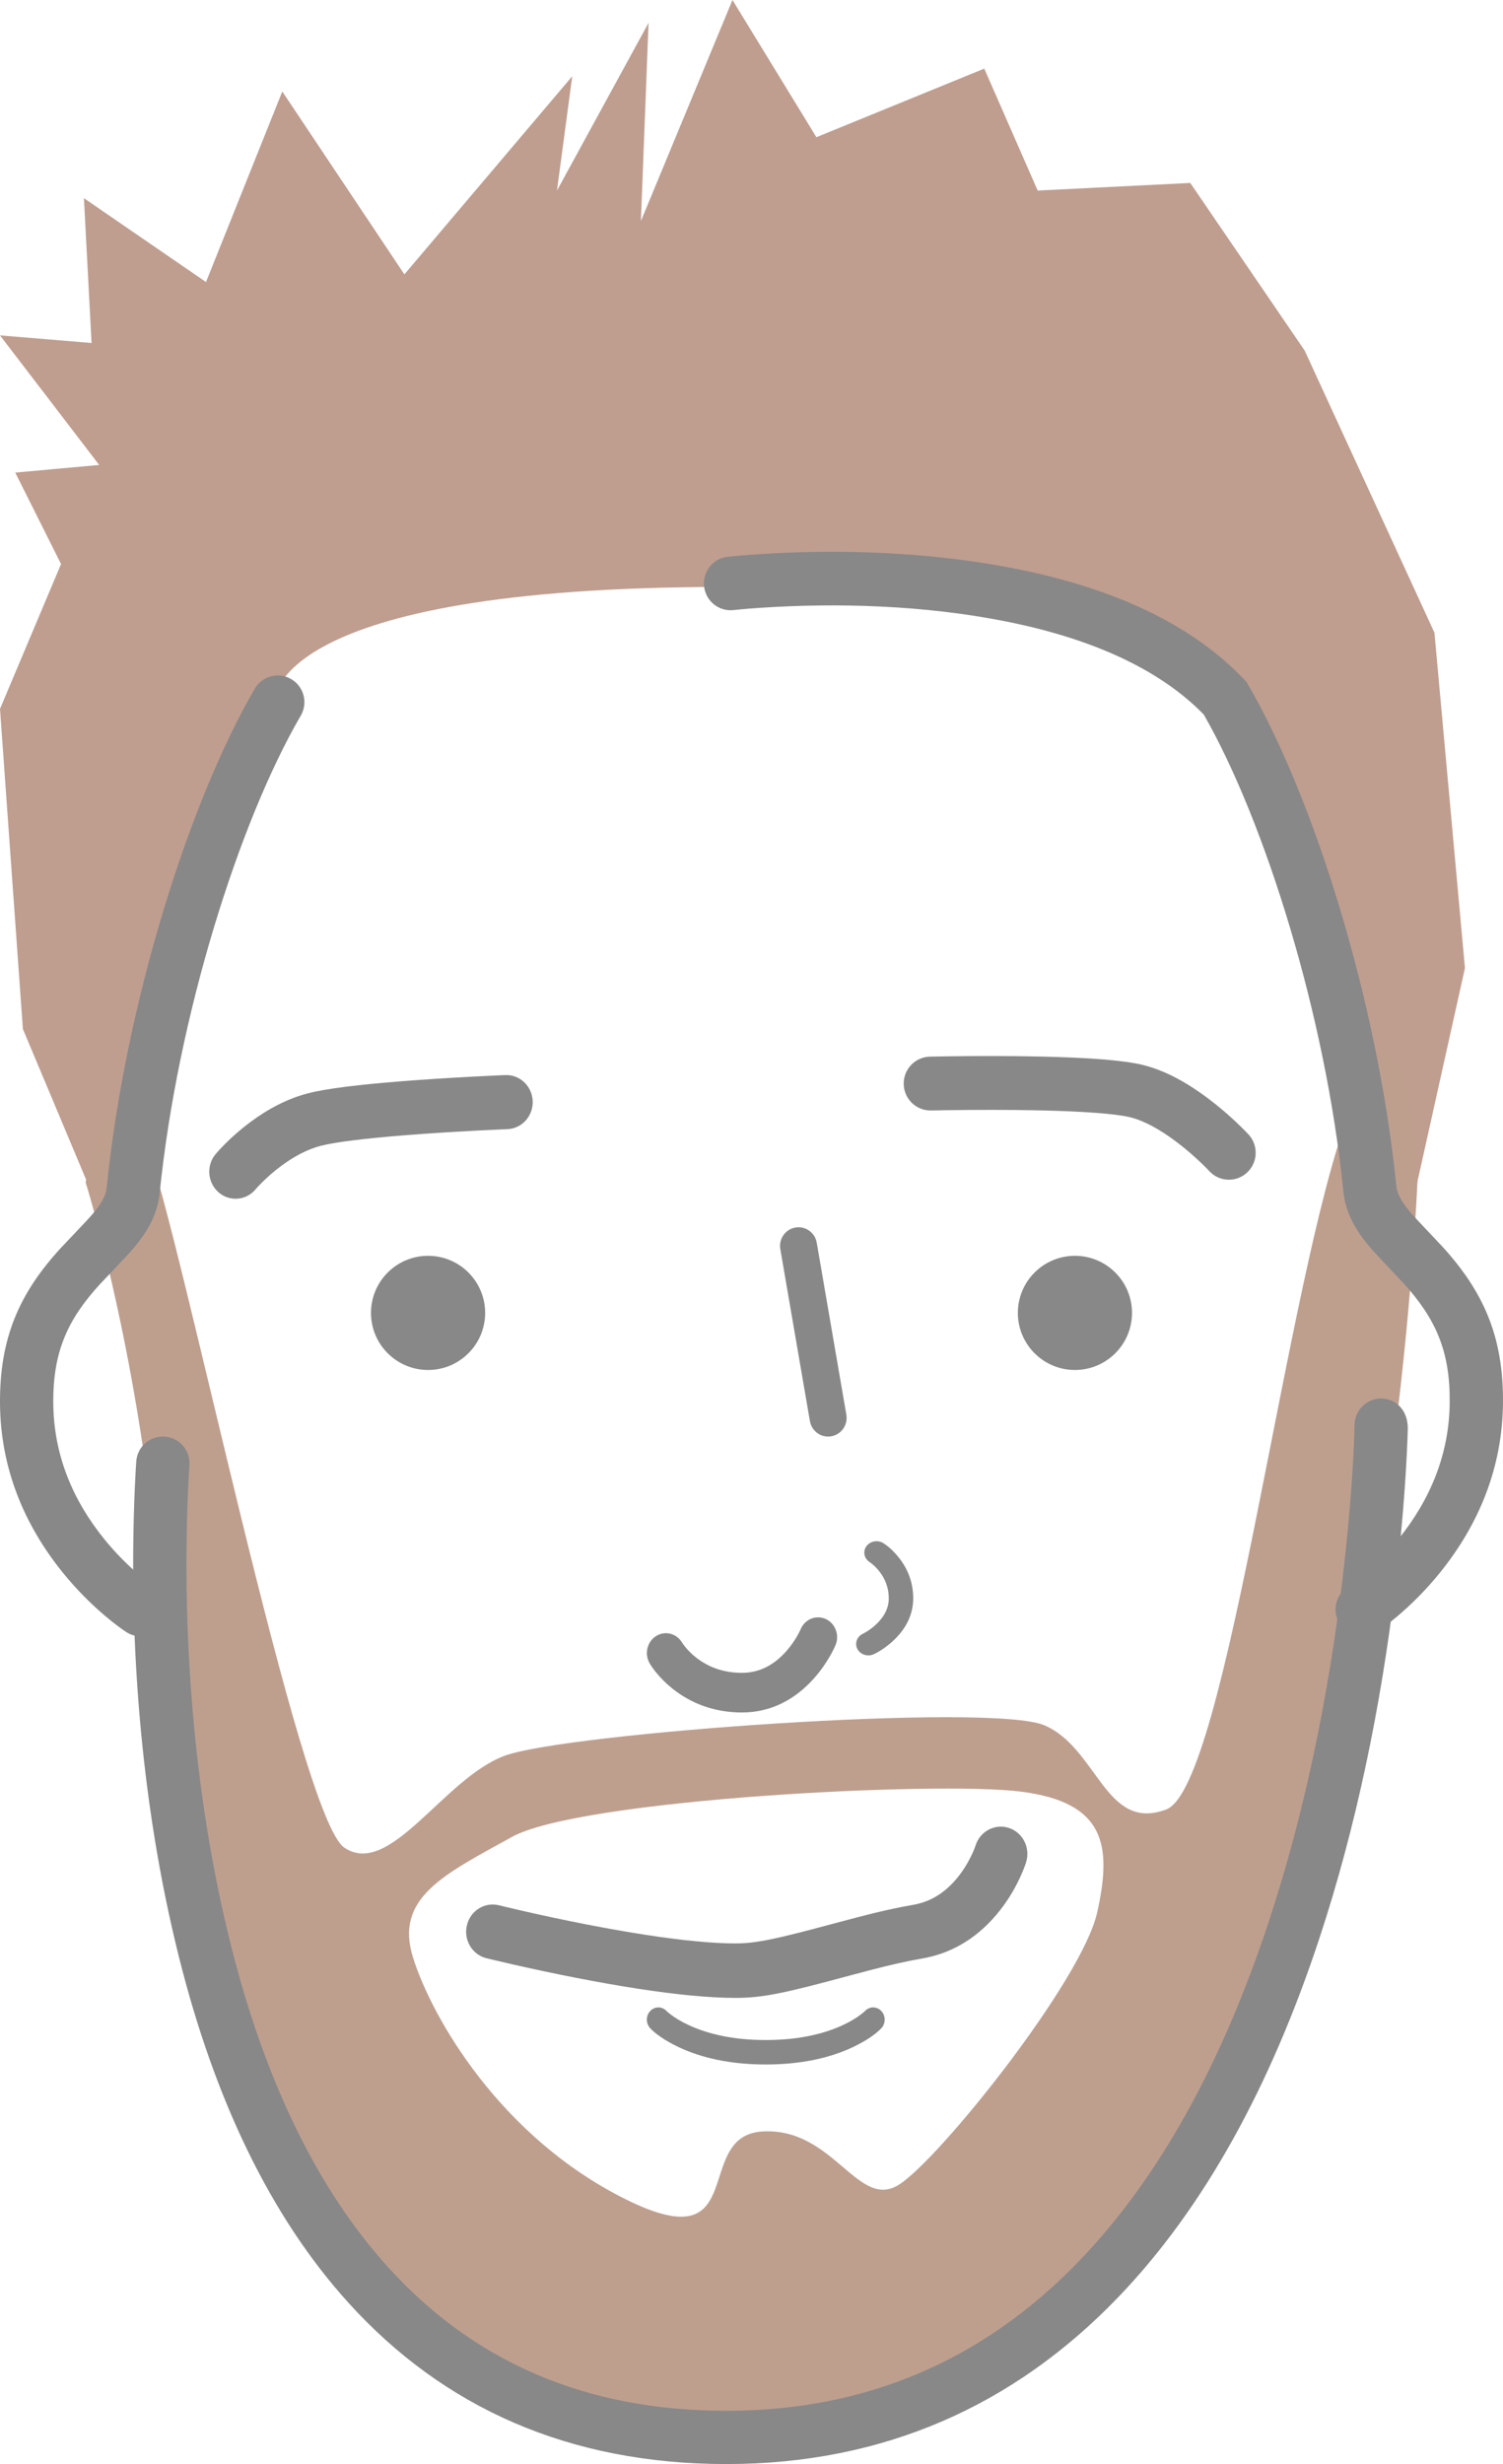 <svg width="158" height="259" viewBox="0 0 158 259" xmlns="http://www.w3.org/2000/svg"><title>headshot</title><g fill="none" fill-rule="evenodd"><path d="M2.406 108.163L0 74.513l6.417-15.224-4.813-9.615 8.823-.802L0 35.253l9.625.8-.802-15.222 12.833 8.815 8.02-20.03L42.51 28.842l17.646-20.83-1.604 12.017 9.625-17.626-.802 20.83L77 0l8.823 14.422 17.646-7.21 5.613 12.818 16.042-.8 12.03 17.625L150.793 66.5 154 101.753l-6.417 28.843-4.812-12.018-2.405-16.024-11.23-28.843s-4.812-12.017-52.937-12.017S28.875 73.71 28.875 73.71l-12.03 33.65-1.605 12.02L12.833 133 2.406 108.163z" fill="#BF9E8F"/><ellipse fill="#888" cx="45" cy="138" rx="6" ry="6"/><ellipse fill="#888" cx="113" cy="138" rx="6" ry="6"/><path d="M9 124.282s2.698-13.69 6.4-4.02c3.702 9.672 16 70.735 20.8 73.95 4.8 3.216 10.4-7.234 16.8-9.645 6.4-2.41 51.2-5.626 56.8-3.215 5.6 2.41 6.4 11.253 12.8 8.842 6.4-2.412 12.663-56.146 19.2-73.146 6.537-17 7.2 7.234 7.2 7.234s-1.763 44.256-13.6 79.576c-11.837 35.32-28.102 51.265-57.6 53.05-24.306 1.472-42.896-15.033-52.8-36.974-5.482-12.144-6.477-37.19-8.8-58.677C13.877 139.77 9 124.282 9 124.282zm44.812 68.8c7.192-3.967 44.758-5.893 53.537-4.76 8.778 1.132 9.587 5.555 7.99 12.7-1.6 7.142-16.42 25.72-20.776 28.572-4.355 2.85-6.877-5.97-14.383-5.556-7.505.414-1.16 13.71-14.382 7.143-13.22-6.565-20.396-19.112-22.373-25.397-1.978-6.285 3.196-8.73 10.387-12.7z" fill="#BE9F8E"/><path d="M82.03 131.3l3.11 18.072c.184 1.07 1.19 1.785 2.25 1.6 1.056-.187 1.765-1.204 1.58-2.273l-3.11-18.072c-.184-1.07-1.19-1.785-2.25-1.6-1.056.187-1.765 1.204-1.58 2.273zM68.285 174.822c.126.22.338.534.64.913.482.6 1.065 1.196 1.756 1.75C72.643 179.055 75.09 180 78 180c3.06 0 5.59-1.365 7.565-3.582.67-.753 1.232-1.554 1.69-2.357.283-.493.475-.893.583-1.156.435-1.057-.035-2.282-1.05-2.735-1.016-.454-2.192.036-2.627 1.093-.04.102-.155.34-.34.667-.324.564-.72 1.13-1.186 1.653-1.273 1.428-2.796 2.25-4.634 2.25-1.99 0-3.59-.618-4.88-1.65-.447-.36-.82-.74-1.12-1.115-.166-.207-.26-.348-.285-.39-.568-.986-1.797-1.306-2.744-.714-.946.592-1.253 1.872-.685 2.858zM91.43 164.2c.033.02.126.086.26.197.24.2.483.44.71.723.646.803 1.03 1.757 1.03 2.88 0 1.046-.49 1.96-1.34 2.75-.31.292-.647.543-.982.75-.194.122-.335.198-.397.226-.634.297-.892 1.018-.574 1.61.318.593 1.09.833 1.725.537.543-.253 1.295-.72 2.05-1.425C95.202 171.24 96 169.753 96 168c0-1.677-.58-3.123-1.543-4.32-.58-.72-1.167-1.208-1.6-1.478-.592-.368-1.39-.22-1.784.332-.394.552-.234 1.297.357 1.665zM51.133 205.83l.748.18c.594.142 1.27.3 2.015.47 2.13.486 4.402.97 6.726 1.424 2.228.435 4.39.817 6.446 1.134 4.026.62 7.485.962 10.238.962 2.907 0 5.137-.49 12.038-2.35.966-.26 1.634-.437 2.302-.61 2.087-.54 3.736-.912 5.25-1.17 3.4-.577 6.124-2.408 8.2-5.04.863-1.095 1.557-2.258 2.103-3.423.335-.716.554-1.296.672-1.68.464-1.507-.35-3.116-1.82-3.593-1.47-.477-3.037.36-3.502 1.866-.042.138-.167.47-.38.925-.37.787-.84 1.577-1.413 2.303-1.27 1.61-2.836 2.664-4.772 2.993-1.692.288-3.48.692-5.702 1.267-.69.178-1.372.36-2.354.624-6.318 1.702-8.41 2.163-10.622 2.163-2.426 0-5.634-.318-9.41-.9-1.98-.304-4.07-.674-6.23-1.095-2.265-.442-4.482-.915-6.558-1.388-.726-.166-1.383-.32-1.957-.457-.343-.082-.58-.14-.7-.17-1.5-.373-3.007.57-3.37 2.108-.364 1.538.556 3.086 2.053 3.46zM68.354 213.195c.505.536 1.484 1.27 2.985 1.98C73.762 216.32 76.802 217 80.5 217s6.737-.68 9.16-1.825c1.502-.71 2.48-1.444 2.986-1.98.472-.502.472-1.316 0-1.818-.473-.503-1.24-.503-1.71 0-.054.056-.21.196-.473.394-.472.355-1.065.715-1.785 1.055-2.113.998-4.818 1.604-8.178 1.604-3.36 0-6.065-.607-8.178-1.605-.72-.34-1.313-.7-1.785-1.054-.263-.197-.42-.337-.472-.393-.472-.503-1.238-.503-1.71 0-.473.502-.473 1.316 0 1.818z" fill="#888"/><path d="M14.328 153.582c-.01.133-.028.38-.05.733-.035.58-.07 1.256-.104 2.022-.648 14.98.428 32.535 4.632 49.342 3.705 14.81 9.523 27.215 17.852 36.4C46.616 253.06 59.8 259 76.358 259c16.54 0 30.22-6.143 41.14-17.483 9.133-9.484 16.08-22.31 21.155-37.638 3.917-11.834 6.505-24.48 8.026-37.12.53-4.422.893-8.53 1.115-12.22.078-1.296.133-2.448.17-3.444l.027-.92c.03-1.88-1.204-3.152-2.752-3.176-1.547-.023-2.82 1.212-2.843 2.758-.012.518-.02.805-.033 1.136-.034.952-.087 2.06-.162 3.31-.216 3.583-.568 7.58-1.086 11.887-1.48 12.297-3.996 24.59-7.783 36.03-4.832 14.597-11.393 26.71-19.87 35.513-9.893 10.272-22.13 15.767-37.106 15.767-14.962 0-26.643-5.26-35.547-15.08-7.63-8.415-13.07-20.01-16.568-34-4.05-16.195-5.096-33.25-4.47-47.74.032-.732.066-1.374.1-1.92.02-.323.034-.54.043-.642.12-1.542-1.033-2.89-2.575-3.01-1.543-.12-2.89 1.032-3.012 2.574z" fill="#888"/><path d="M126.548 75.11c6.445 11.276 12.81 31.678 14.665 50.087.22 2.18 1.173 3.987 2.855 5.96.668.784 3.148 3.366 3.45 3.7 3.383 3.72 4.93 7.122 4.88 12.567-.05 5.427-2.044 10.207-5.372 14.328-1.193 1.478-2.475 2.76-3.75 3.838-.442.372-.848.69-1.207.952-.203.148-.334.238-.384.27-1.3.84-1.68 2.584-.843 3.893.836 1.31 2.568 1.69 3.87.848.47-.304 1.22-.853 2.16-1.646 1.537-1.296 3.068-2.83 4.5-4.602 4.074-5.045 6.563-11.01 6.626-17.83.063-7.016-2.08-11.725-6.35-16.422-.403-.444-2.793-2.932-3.33-3.563-1.006-1.18-1.45-2.023-1.535-2.86-1.952-19.354-8.654-40.725-15.567-52.65l-.165-.285-.227-.24c-5.6-5.91-13.882-9.66-24.11-11.685-9.046-1.79-18.572-2.078-27.19-1.502-.83.056-1.574.116-2.22.176-.394.036-.672.065-.826.083-1.536.178-2.638 1.575-2.46 3.12.175 1.546 1.564 2.655 3.1 2.478.113-.013.35-.038.702-.07.598-.057 1.293-.113 2.076-.165 8.173-.546 17.245-.273 25.738 1.408 9.047 1.79 16.232 5.007 20.912 9.81zM16.314 166.834c-.05-.032-.182-.122-.384-.27-.36-.26-.765-.577-1.206-.948-1.276-1.072-2.557-2.35-3.75-3.822-3.33-4.104-5.323-8.864-5.373-14.27-.05-5.42 1.5-8.81 4.88-12.515.304-.332 2.783-2.903 3.45-3.684 1.683-1.965 2.636-3.765 2.856-5.936 1.873-18.492 8.33-39.003 14.832-50.17.78-1.34.328-3.057-1.008-3.837-1.335-.78-3.05-.33-3.83 1.01-6.912 11.875-13.613 33.158-15.565 52.43-.085.836-.53 1.676-1.535 2.85-.537.63-2.927 3.107-3.33 3.55-4.27 4.676-6.413 9.366-6.35 16.354.064 6.79 2.553 12.73 6.627 17.756 1.432 1.765 2.963 3.292 4.5 4.583.94.79 1.69 1.336 2.16 1.64 1.3.836 3.034.458 3.87-.846.835-1.303.458-3.04-.843-3.876z" fill="#888"/><path d="M26.87 125.007c.097-.118.327-.372.673-.716.593-.59 1.27-1.183 2.01-1.733 1.376-1.025 2.797-1.77 4.188-2.126 1.54-.395 4.723-.78 8.937-1.113 2.33-.184 4.83-.342 7.332-.474.876-.046 1.69-.085 2.42-.118l.674-.03.235-.01c1.526-.06 2.717-1.38 2.658-2.95-.06-1.57-1.345-2.793-2.872-2.733l-.25.01c-.2.01-.43.02-.69.03-.743.034-1.57.074-2.46.12-2.545.135-5.092.296-7.473.485-4.53.358-7.91.766-9.854 1.266-2.152.553-4.187 1.618-6.094 3.037-.967.72-1.842 1.487-2.615 2.257-.474.473-.82.854-1.024 1.1-.994 1.19-.86 2.986.3 4.008 1.16 1.022 2.908.884 3.903-.308zM131.253 119.25c-.233-.253-.635-.665-1.18-1.184-.9-.855-1.888-1.71-2.946-2.51-2.304-1.75-4.612-3.02-6.912-3.598-2.08-.522-5.783-.792-10.843-.903-3.195-.07-6.596-.068-9.802-.022-.495.007-.94.015-1.332.023l-.49.01c-1.554.037-2.784 1.334-2.747 2.896.038 1.562 1.328 2.8 2.882 2.76.08 0 .238-.004.466-.008.38-.008.818-.015 1.303-.022 3.144-.046 6.482-.048 9.6.02 4.617.1 8.077.354 9.6.736 1.44.362 3.13 1.292 4.884 2.623.88.668 1.712 1.388 2.468 2.107.264.25.497.48.697.686.113.117.187.195.216.227 1.055 1.148 2.836 1.22 3.978.16 1.143-1.06 1.214-2.85.16-4z" fill="#888"/></g></svg>